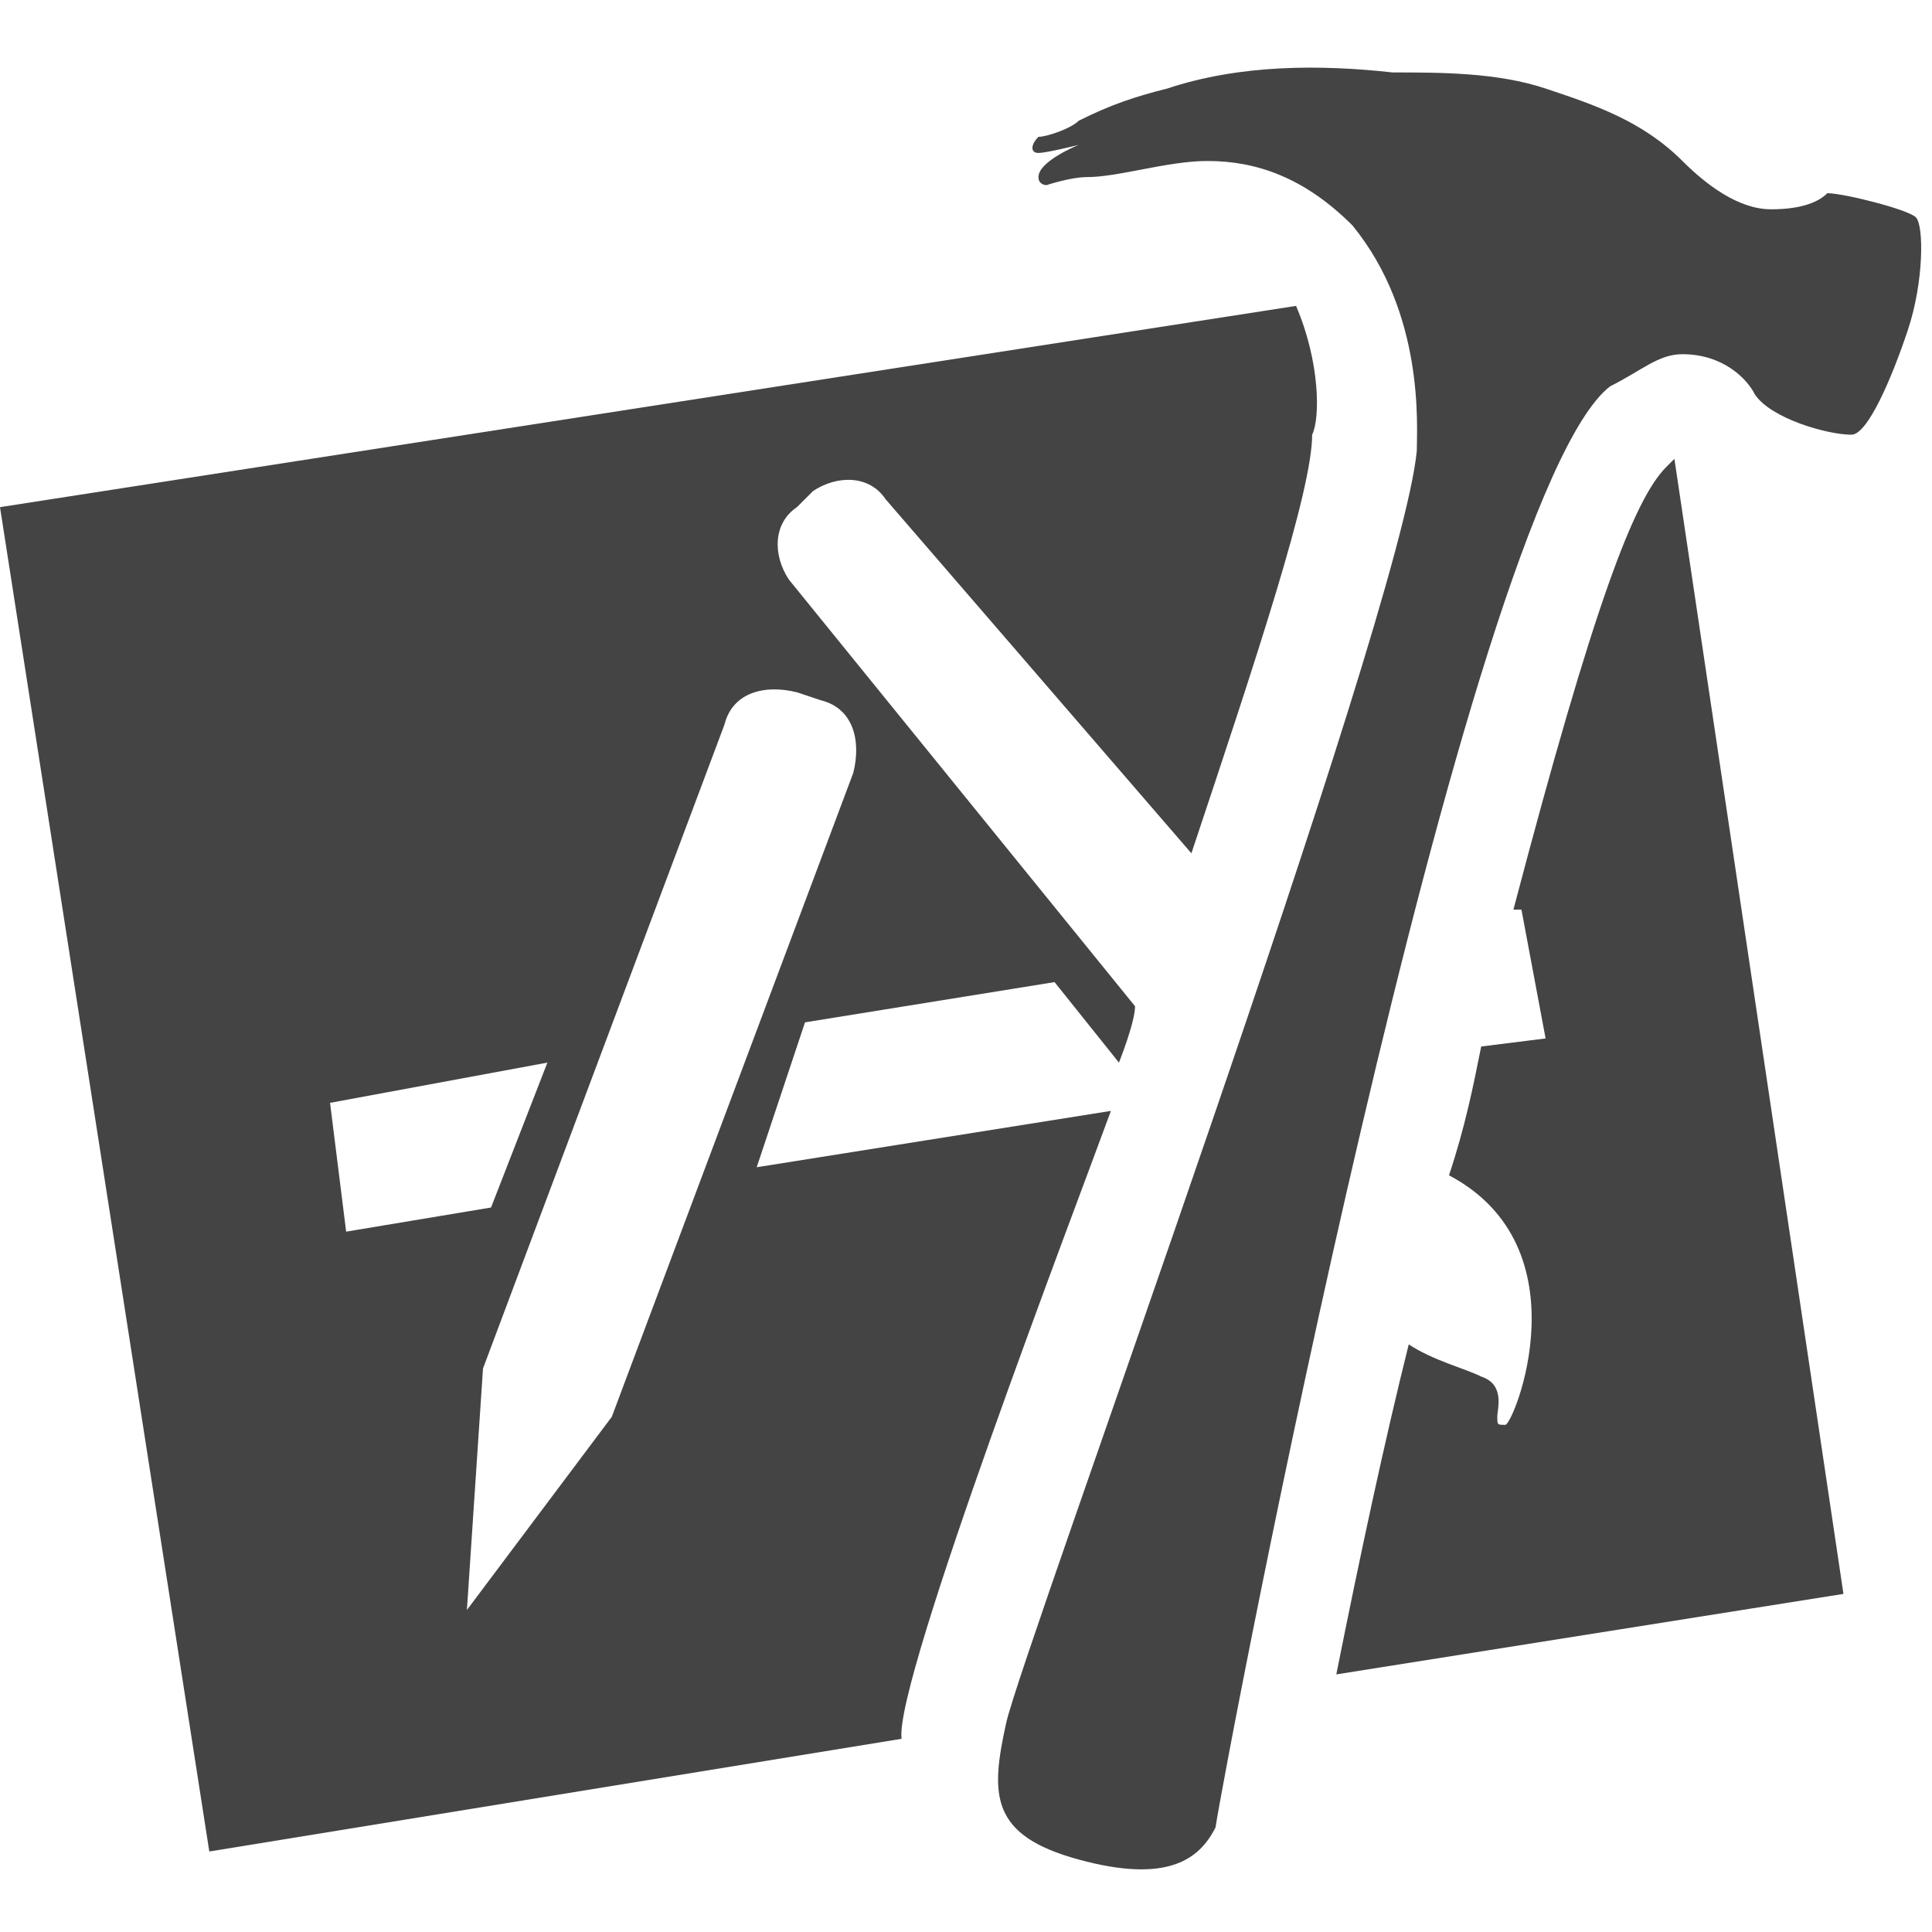 <?xml version="1.0" standalone="no"?><!DOCTYPE svg PUBLIC "-//W3C//DTD SVG 1.1//EN" "http://www.w3.org/Graphics/SVG/1.1/DTD/svg11.dtd"><svg t="1730325486484" class="icon" viewBox="0 0 1024 1024" version="1.1" xmlns="http://www.w3.org/2000/svg" p-id="6111" xmlns:xlink="http://www.w3.org/1999/xlink" width="16" height="16"><path d="M853.333 204.8c17.067-8.533 25.6-17.067 38.4-17.067 21.333 0 34.133 12.8 38.4 21.333 8.533 12.8 38.4 21.333 51.2 21.333 8.533 0 21.333-29.867 29.867-55.467s8.533-55.467 4.267-59.733c-4.267-4.267-38.4-12.8-46.933-12.8-4.267 4.267-12.8 8.533-29.867 8.533s-34.133-12.8-46.933-25.6c-21.333-21.333-46.933-29.867-72.533-38.4-25.6-8.533-55.467-8.533-81.067-8.533-38.4-4.267-81.067-4.267-119.467 8.533-17.067 4.267-29.867 8.533-46.933 17.067-4.267 4.267-17.067 8.533-21.333 8.533-4.267 4.267-4.267 8.533 0 8.533s21.333-4.267 21.333-4.267-21.333 8.533-21.333 17.067c0 4.267 4.267 4.267 4.267 4.267s12.8-4.267 21.333-4.267c17.067 0 42.667-8.533 64-8.533 25.6 0 51.2 8.533 76.8 34.133 38.4 46.933 34.133 106.667 34.133 119.467-8.533 89.6-209.067 635.733-217.6 674.133-8.533 38.4-8.533 59.733 38.4 72.533s64 0 72.533-17.067c4.267-29.867 132.267-704 209.067-763.733z" style="fill:#444444" fill="" p-id="6112"></path><path d="M686.933 162.133L0 268.8 110.933 981.333l366.933-59.733c-4.267-29.867 93.867-285.867 110.933-332.8l-187.733 29.867 25.6-76.8 132.267-21.333 34.133 42.667s8.533-21.333 8.533-29.867L418.133 307.2c-8.533-12.8-8.533-29.867 4.267-38.4l8.533-8.533c12.8-8.533 29.867-8.533 38.4 4.267l162.133 187.733c34.133-102.4 64-192 64-221.867 4.267-8.533 4.267-38.4-8.533-68.267z m-512 422.4l115.2-21.333-29.867 76.8-76.8 12.8-8.533-68.267z m247.467-217.6l12.8 4.267c17.067 4.267 21.333 21.333 17.067 38.4l-128 341.333L247.467 853.333l8.533-128 128-341.333c4.267-17.067 21.333-21.333 38.4-17.067z m460.8-119.467c-17.067 17.067-38.4 72.533-81.067 234.667h4.267l12.8 68.267-34.133 4.267c-4.267 21.333-8.533 42.667-17.067 68.267 72.533 38.4 34.133 132.267 29.867 132.267-4.267 0-4.267 0-4.267-4.267s4.267-17.067-8.533-21.333c-8.533-4.267-25.6-8.533-38.4-17.067-12.8 51.2-25.6 110.933-38.4 174.933l268.8-42.667-89.6-601.6-4.267 4.267z" style="fill:#444444" fill="" p-id="6113"></path></svg>
